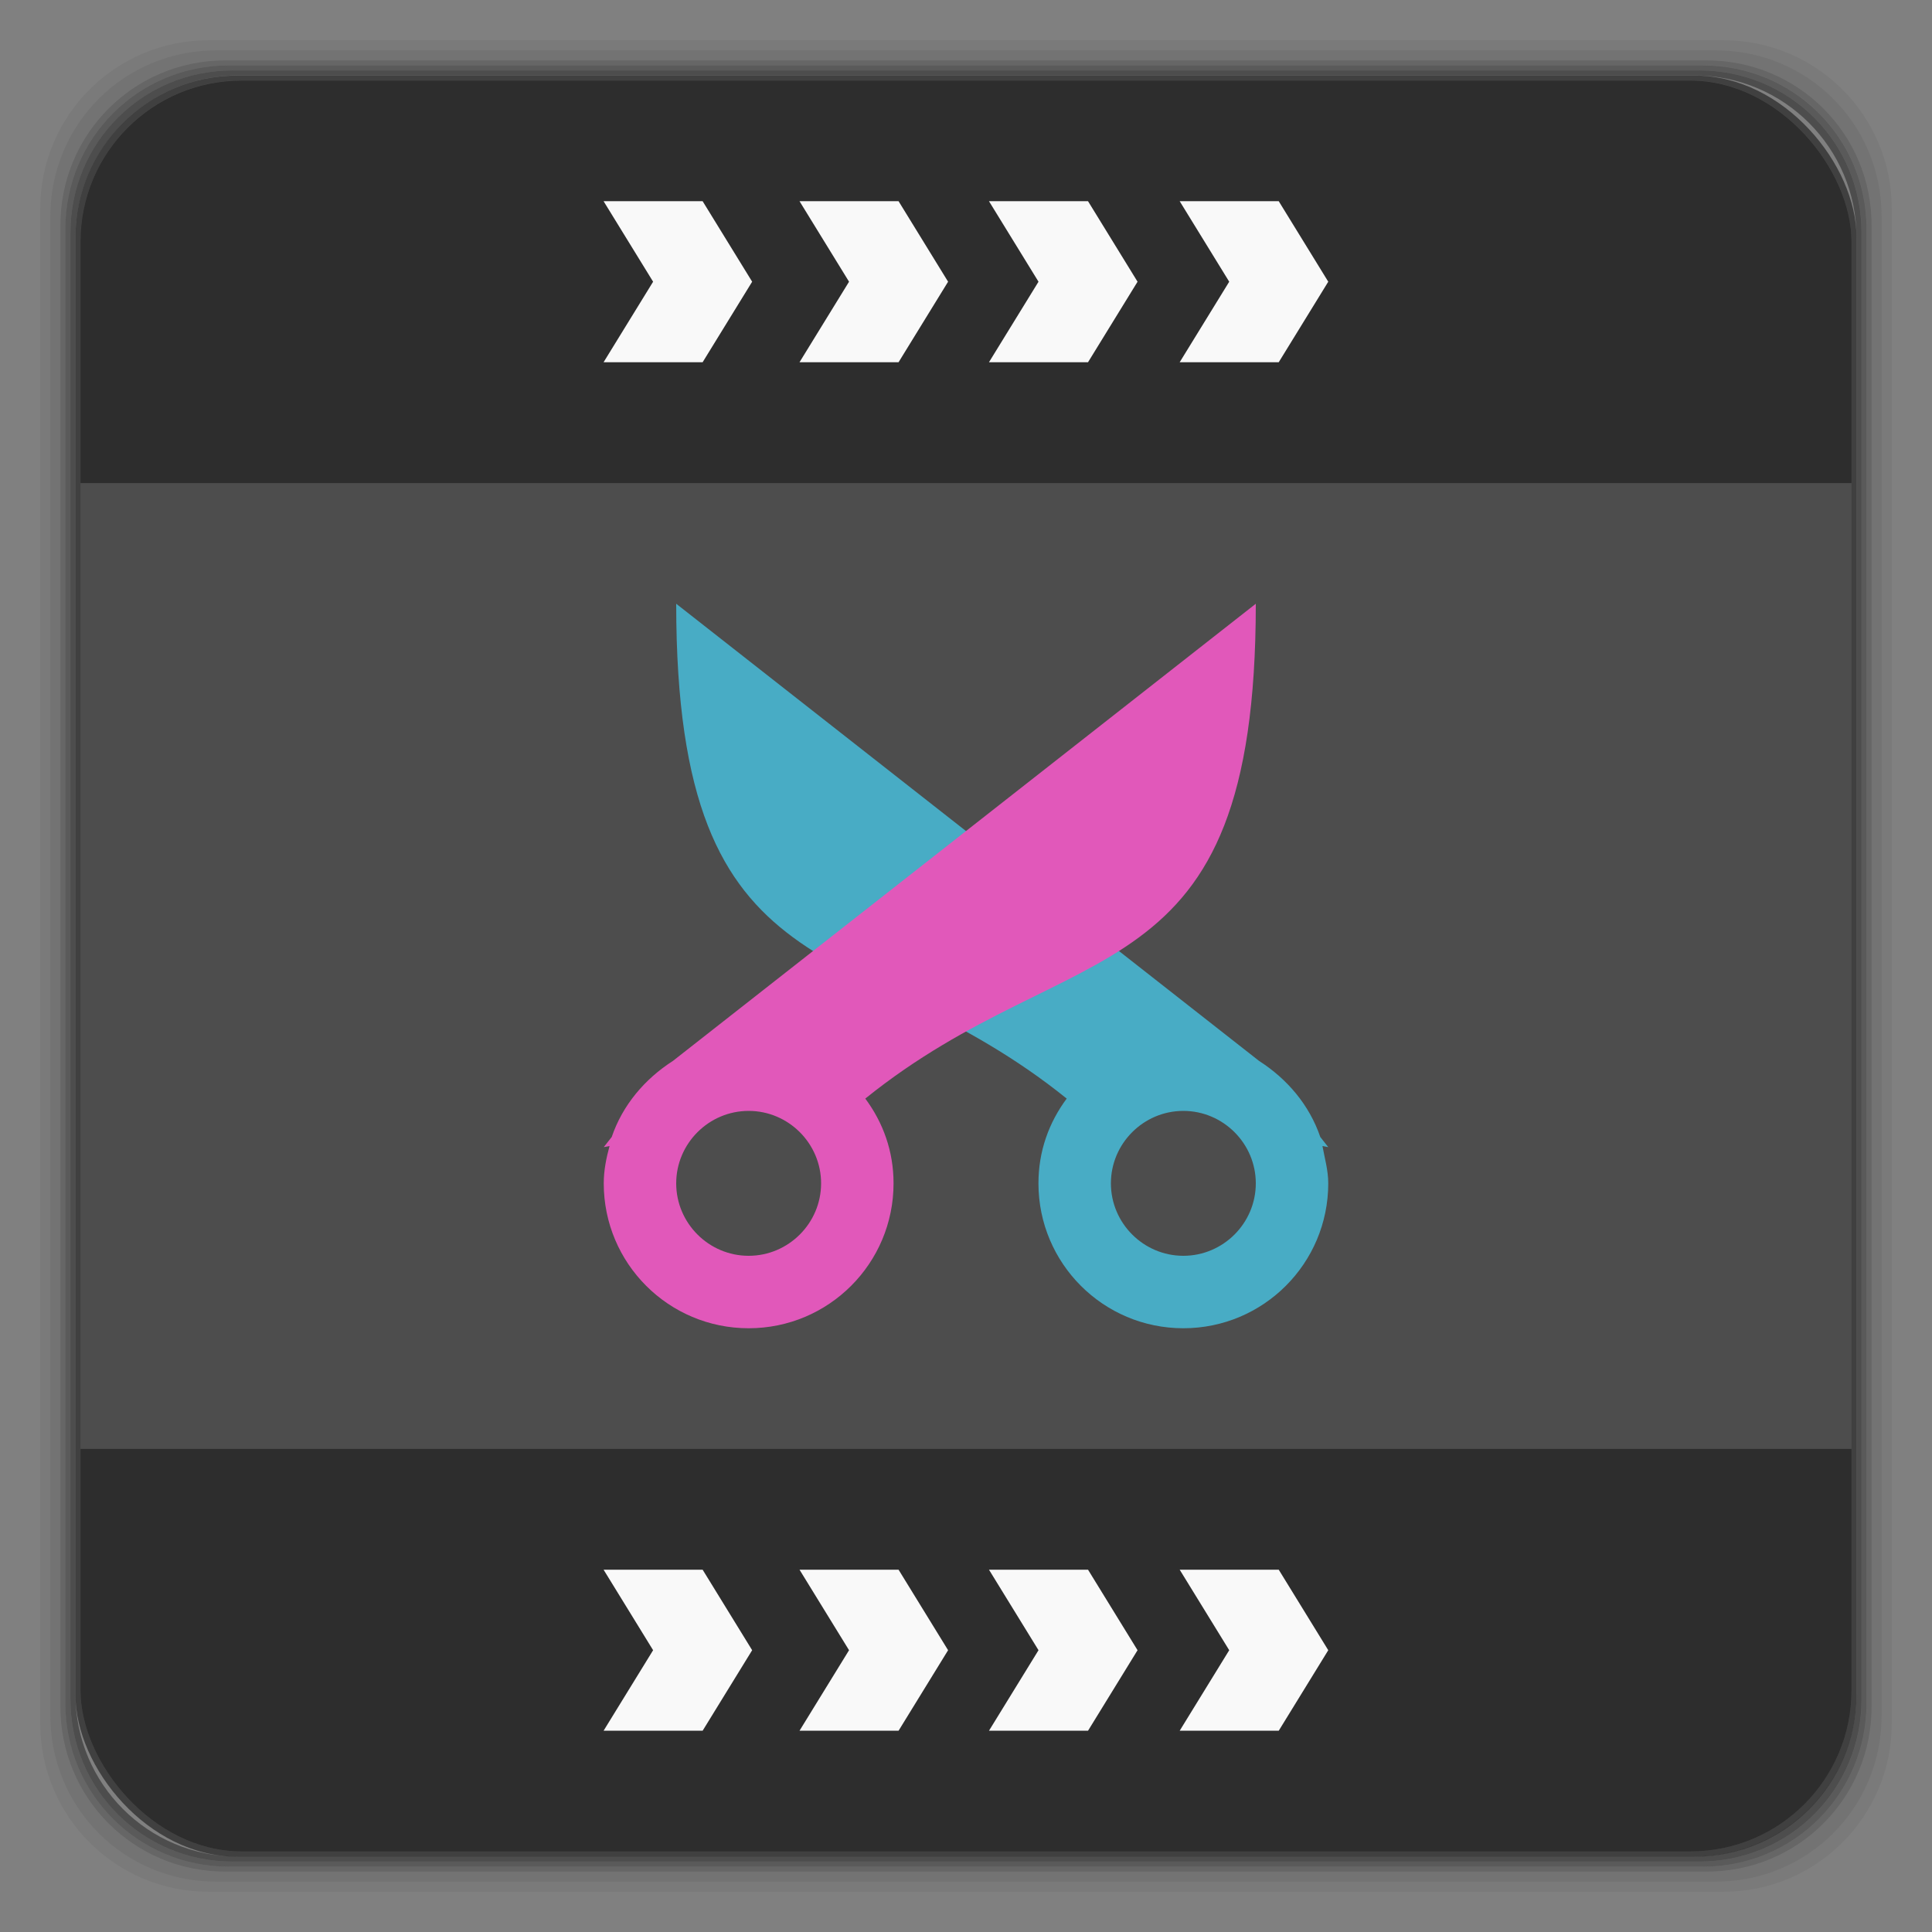 <svg xmlns="http://www.w3.org/2000/svg" xmlns:xlink="http://www.w3.org/1999/xlink" width="48" height="48">
 <rect width="100%" height="100%" fill="#808080" stroke="none"/>
 <defs>
  <linearGradient id="0">
   <stop stop-color="#3d6ba1"/>
   <stop offset="1" stop-color="#7097c4"/>
  </linearGradient>
  <clipPath id="1">
   <rect width="96.97" height="44" x="-19.618" y="1040.36" rx="8.815" ry="4" fill="url(#2)"/>
  </clipPath>
  <linearGradient xlink:href="#0" id="2" gradientUnits="userSpaceOnUse" gradientTransform="matrix(2.204,0,0,1,-24.026,34)" y1="1050.36" x2="0" y2="1006.36"/>
  <clipPath id="3">
   <rect width="96.97" height="44" x="-19.618" y="1040.36" rx="8.815" ry="4" fill="url(#2)"/>
  </clipPath>
  <rect id="4" width="44" x="2" y="1006.36" rx="4" height="44"/>
 </defs>
 <g transform="translate(0,-1004.362)">
  <g>
   <path transform="translate(0,1004.362)" d="M 5.188,1 C 2.871,1 1,2.871 1,5.188 l 0,37.625 C 1,45.129 2.871,47 5.188,47 l 37.625,0 C 45.129,47 47,45.129 47,42.812 L 47,5.188 C 47,2.871 45.129,1 42.812,1 L 5.188,1 z m 0.188,0.25 37.25,0 c 2.292,0 4.125,1.833 4.125,4.125 l 0,37.25 c 0,2.292 -1.833,4.125 -4.125,4.125 l -37.25,0 C 3.083,46.75 1.25,44.917 1.25,42.625 l 0,-37.25 C 1.25,3.083 3.083,1.25 5.375,1.25 z" opacity="0.05"/>
   <path transform="translate(0,1004.362)" d="M 5.375,1.25 C 3.083,1.25 1.25,3.083 1.25,5.375 l 0,37.25 c 0,2.292 1.833,4.125 4.125,4.125 l 37.25,0 c 2.292,0 4.125,-1.833 4.125,-4.125 l 0,-37.25 C 46.75,3.083 44.917,1.25 42.625,1.25 l -37.25,0 z m 0.219,0.25 36.812,0 C 44.673,1.5 46.5,3.327 46.5,5.594 l 0,36.812 C 46.5,44.673 44.673,46.5 42.406,46.5 l -36.812,0 C 3.327,46.5 1.5,44.673 1.5,42.406 l 0,-36.812 C 1.5,3.327 3.327,1.5 5.594,1.5 z" opacity="0.1"/>
   <path transform="translate(0,1004.362)" d="M 5.594,1.5 C 3.327,1.5 1.5,3.327 1.5,5.594 l 0,36.812 C 1.5,44.673 3.327,46.5 5.594,46.5 l 36.812,0 C 44.673,46.5 46.5,44.673 46.5,42.406 l 0,-36.812 C 46.5,3.327 44.673,1.5 42.406,1.5 l -36.812,0 z m 0.094,0.125 36.625,0 c 2.254,0 4.062,1.809 4.062,4.062 l 0,36.625 c 0,2.254 -1.809,4.062 -4.062,4.062 l -36.625,0 c -2.254,0 -4.062,-1.809 -4.062,-4.062 l 0,-36.625 C 1.625,3.434 3.434,1.625 5.688,1.625 z" opacity="0.2"/>
   <path transform="translate(0,1004.362)" d="M 5.688,1.625 C 3.434,1.625 1.625,3.434 1.625,5.688 l 0,36.625 c 0,2.254 1.809,4.062 4.062,4.062 l 36.625,0 c 2.254,0 4.062,-1.809 4.062,-4.062 l 0,-36.625 c 0,-2.254 -1.809,-4.062 -4.062,-4.062 l -36.625,0 z m 0.094,0.125 36.438,0 c 2.241,0 4.031,1.79 4.031,4.031 l 0,36.438 c 0,2.241 -1.79,4.031 -4.031,4.031 l -36.438,0 C 3.54,46.25 1.75,44.46 1.75,42.219 l 0,-36.438 C 1.75,3.54 3.54,1.75 5.781,1.75 z" opacity="0.3"/>
   <path transform="translate(0,1004.362)" d="M 5.781,1.75 C 3.54,1.75 1.75,3.54 1.75,5.781 l 0,36.438 c 0,2.241 1.79,4.031 4.031,4.031 l 36.438,0 c 2.241,0 4.031,-1.79 4.031,-4.031 l 0,-36.438 C 46.25,3.54 44.46,1.75 42.219,1.75 l -36.438,0 z m 0.125,0.125 36.188,0 c 2.229,0 4.031,1.803 4.031,4.031 l 0,36.188 c 0,2.229 -1.803,4.031 -4.031,4.031 l -36.188,0 C 3.678,46.125 1.875,44.322 1.875,42.094 l 0,-36.188 C 1.875,3.678 3.678,1.875 5.906,1.875 z" opacity="0.4"/>
   <rect width="44.25" height="44.25" x="1.875" y="1006.24" rx="4.02" opacity="0.5"/>
  </g>
  <use fill="#4d4d4d" xlink:href="#4"/>
  <use clip-path="url(#1)" fill="#2d2d2d" xlink:href="#4"/>
  <use transform="matrix(-1,0,0,-1,48,2056.724)" clip-path="url(#3)" fill="#2d2d2d" xlink:href="#4"/>
  <g transform="matrix(-2.822,0,0,3.165,43.072,1002.958)" fill="#f9f9f9" fill-rule="evenodd">
   <path d="m 9.077,2.023 -0.436,0.632 0.436,0.632 0.872,0 -0.436,-0.632 0.436,-0.632 -0.872,0 z" id="5"/>
   <path d="m 7.352,2.023 -0.436,0.632 0.436,0.632 0.872,0 -0.436,-0.632 0.436,-0.632 -0.872,0 z" id="6"/>
   <path d="m 5.684,2.023 -0.436,0.632 0.436,0.632 0.872,0 -0.436,-0.632 0.436,-0.632 -0.872,0 z" id="7"/>
   <path d="m 4.005,2.023 -0.436,0.632 0.436,0.632 0.872,0 -0.436,-0.632 0.436,-0.632 -0.872,0 z" id="8"/>
  </g>
  <g transform="matrix(-2.822,0,0,3.165,43.072,1036.958)" fill="#f9f9f9" fill-rule="evenodd">
   <use xlink:href="#5"/>
   <use xlink:href="#6"/>
   <use xlink:href="#7"/>
   <use xlink:href="#8"/>
  </g>
  <g>
   <g transform="matrix(0.9,0,0,0.9,11.4,1017.562)" fill="#48acc5">
    <path d="M 6,2 C 6,13 11,11 16.78,15.66 16.29,16.32 16,17.11 16,18 c 0,2.21 1.79,4 4,4 2.21,0 4,-1.79 4,-4 0,-0.36 -0.1,-0.7 -0.16,-1.03 L 24,17 23.78,16.72 c -0.3,-0.88 -0.91,-1.6 -1.69,-2.1 z m 14,14 c 1.1,0 2,0.9 2,2 0,1.1 -0.9,2 -2,2 -1.1,0 -2,-0.9 -2,-2 0,-1.1 0.9,-2 2,-2 z"/>
   </g>
   <path d="m 31.2,1019.362 c 0,9.9 -4.5,8.1 -9.702,12.294 0.441,0.594 0.702,1.305 0.702,2.106 0,1.989 -1.611,3.6 -3.6,3.6 -1.989,0 -3.6,-1.611 -3.6,-3.6 0,-0.324 0.063,-0.63 0.144,-0.927 l -0.144,0.027 0.198,-0.252 c 0.27,-0.792 0.819,-1.44 1.521,-1.89 z m -12.6,12.6 c -0.99,0 -1.8,0.81 -1.8,1.8 0,0.99 0.81,1.8 1.8,1.8 0.99,0 1.8,-0.81 1.8,-1.8 0,-0.99 -0.81,-1.8 -1.8,-1.8 z" fill="#e158ba"/>
  </g>
 </g>
</svg>
